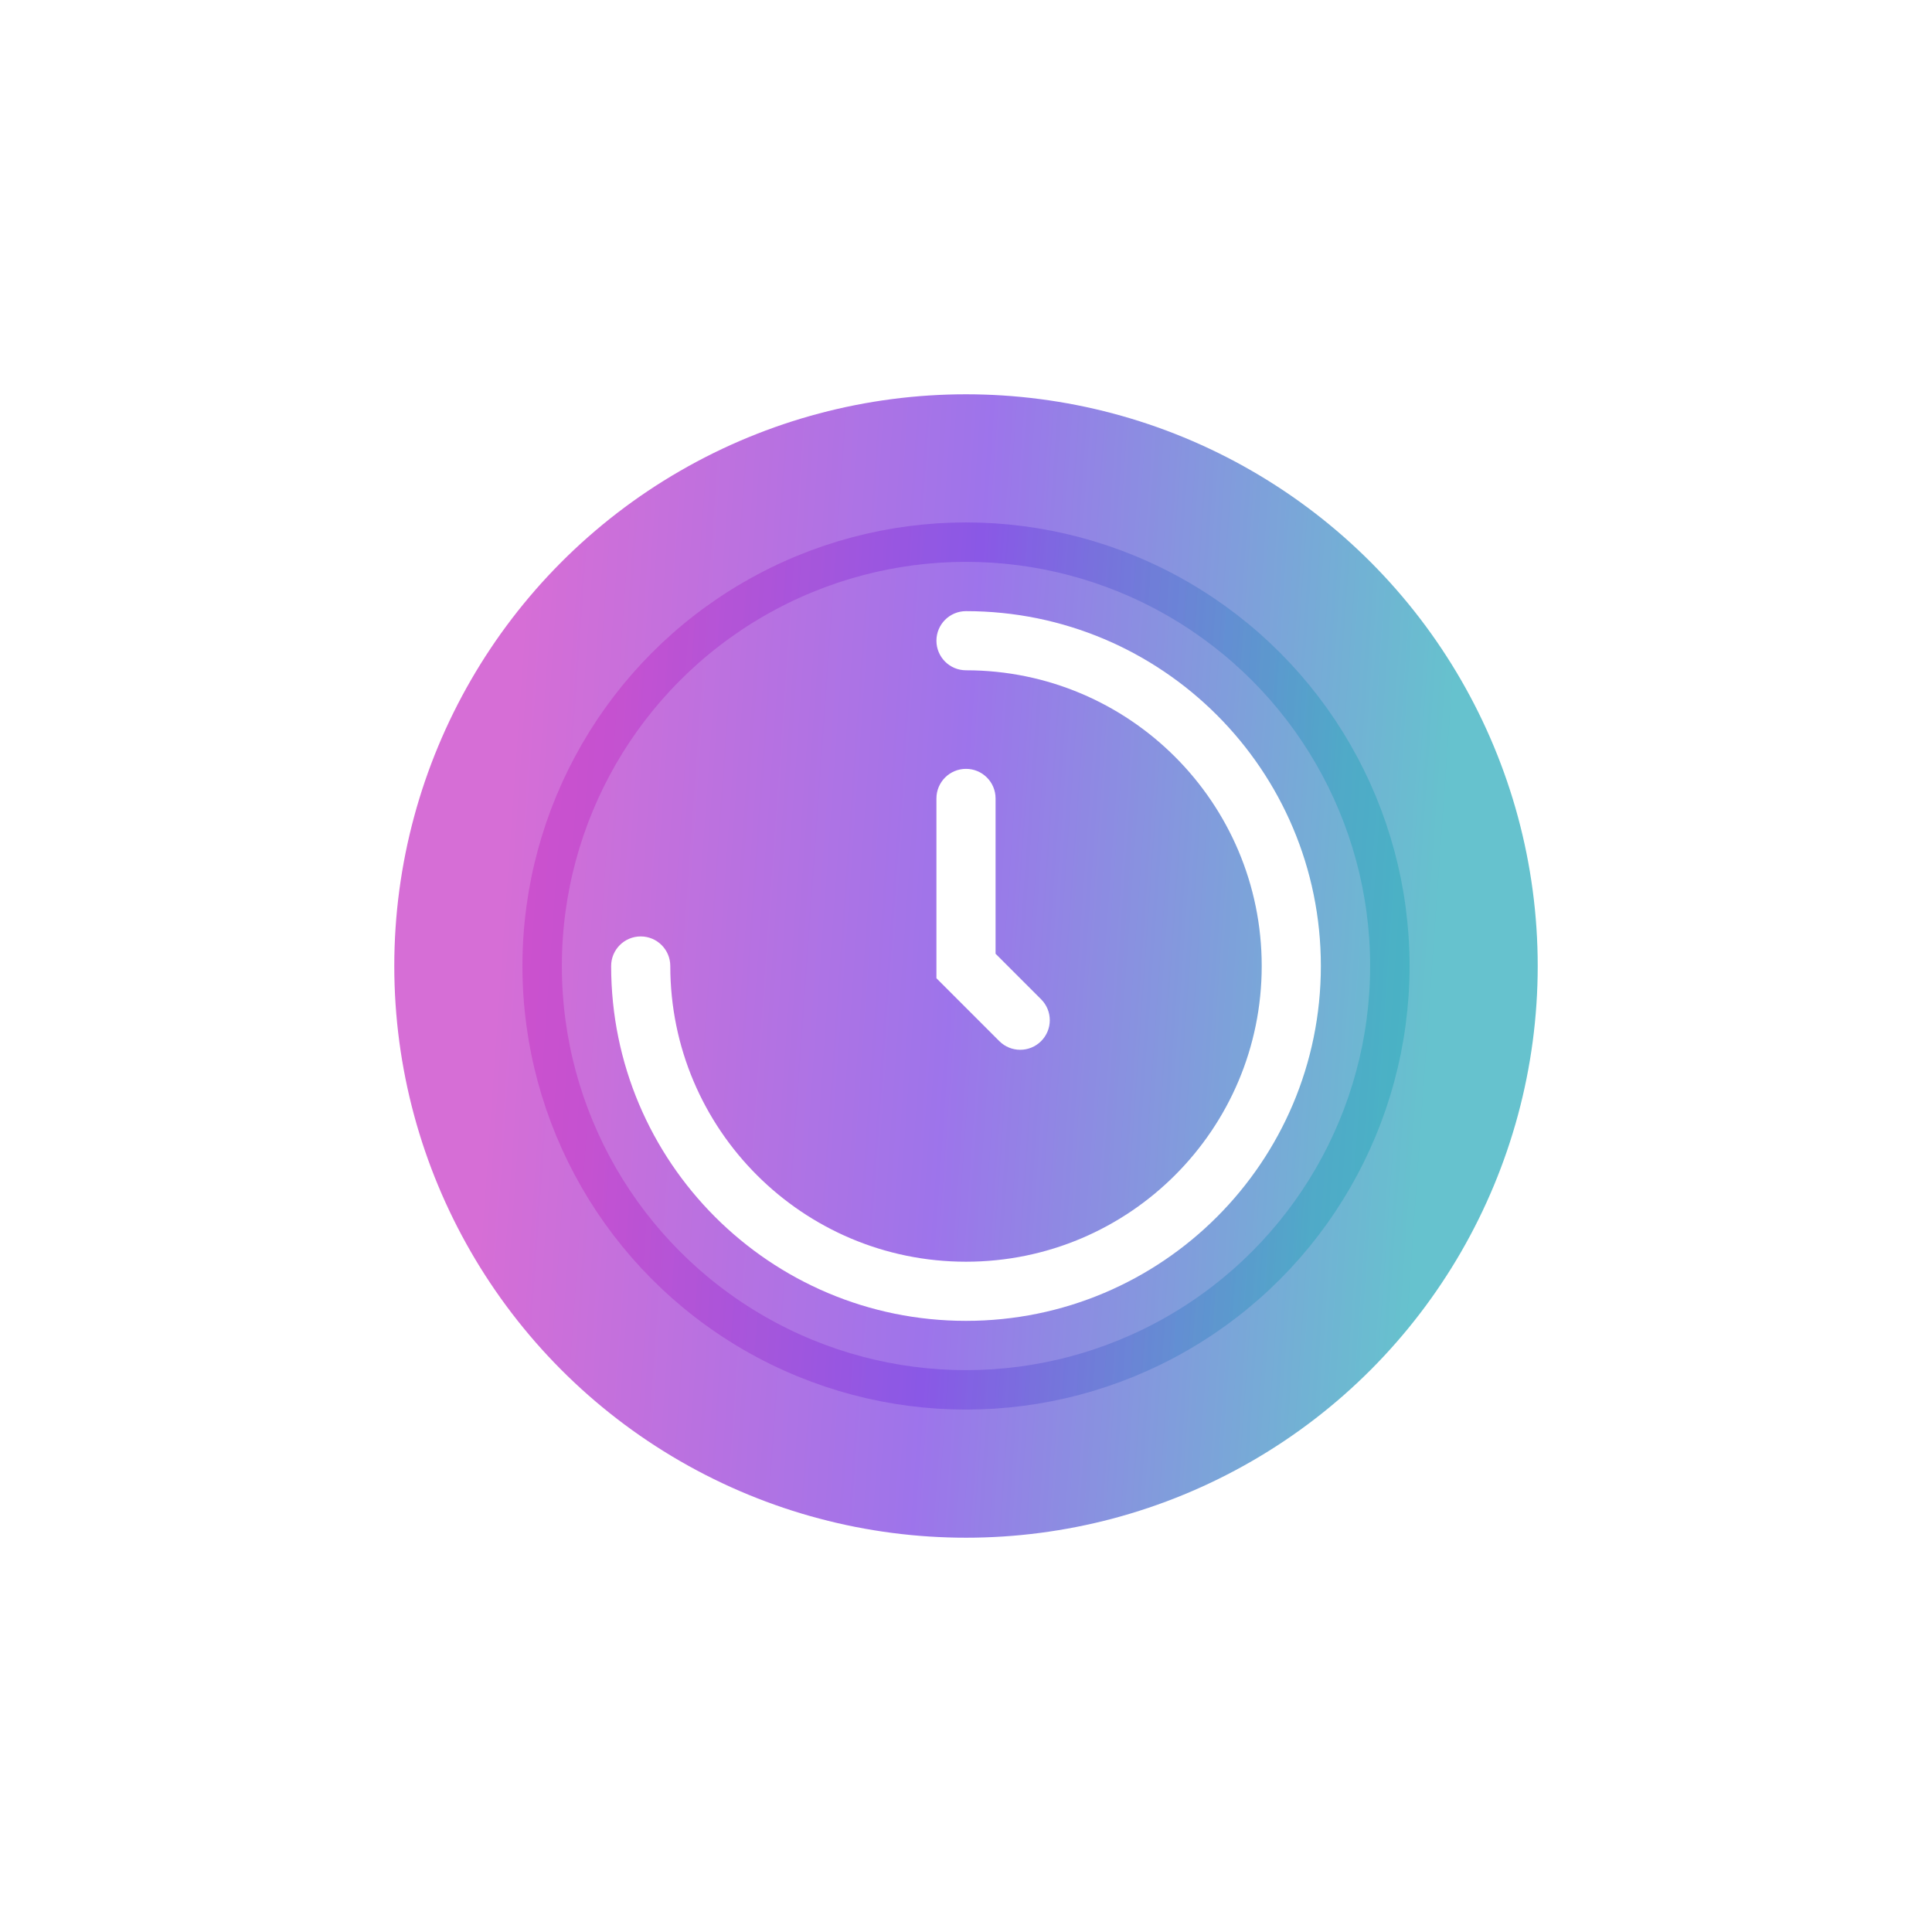 <svg width="196" height="196" viewBox="0 0 196 196" fill="none" xmlns="http://www.w3.org/2000/svg">
<g opacity="0.6" filter="url(#filter0_f_5501_223)">
<circle cx="98" cy="98" r="58" fill="url(#paint0_linear_5501_223)"/>
</g>
<circle opacity="0.3" cx="98" cy="98" r="43" stroke="url(#paint1_linear_5501_223)" stroke-width="4"/>
<path d="M98 62C96.343 62 95 63.343 95 65C95 66.657 96.343 68 98 68C114.569 68 128 81.431 128 98C128 114.569 114.569 128 98 128C81.431 128 68 114.569 68 98C68 96.343 66.657 95 65 95C63.343 95 62 96.343 62 98C62 117.882 78.118 134 98 134C117.882 134 134 117.882 134 98C134 78.118 117.882 62 98 62Z" fill="white"/>
<path d="M101 81C101 79.343 99.657 78 98 78C96.343 78 95 79.343 95 81V99.243L101.379 105.621C102.55 106.793 104.45 106.793 105.621 105.621C106.793 104.45 106.793 102.55 105.621 101.379L101 96.757V81Z" fill="white"/>
<defs>
<filter id="filter0_f_5501_223" x="0" y="0" width="196" height="196" filterUnits="userSpaceOnUse" color-interpolation-filters="sRGB">
<feFlood flood-opacity="0" result="BackgroundImageFix"/>
<feBlend mode="normal" in="SourceGraphic" in2="BackgroundImageFix" result="shape"/>
<feGaussianBlur stdDeviation="20" result="effect1_foregroundBlur_5501_223"/>
</filter>
<linearGradient id="paint0_linear_5501_223" x1="52.992" y1="57.69" x2="147.878" y2="64.409" gradientUnits="userSpaceOnUse">
<stop stop-color="#BB0DBA"/>
<stop offset="0.488" stop-color="#5C18DD"/>
<stop offset="1" stop-color="#0099AD"/>
</linearGradient>
<linearGradient id="paint1_linear_5501_223" x1="63.08" y1="66.725" x2="136.699" y2="71.938" gradientUnits="userSpaceOnUse">
<stop stop-color="#BB0DBA"/>
<stop offset="0.488" stop-color="#5C18DD"/>
<stop offset="1" stop-color="#0099AD"/>
</linearGradient>
</defs>
</svg>
